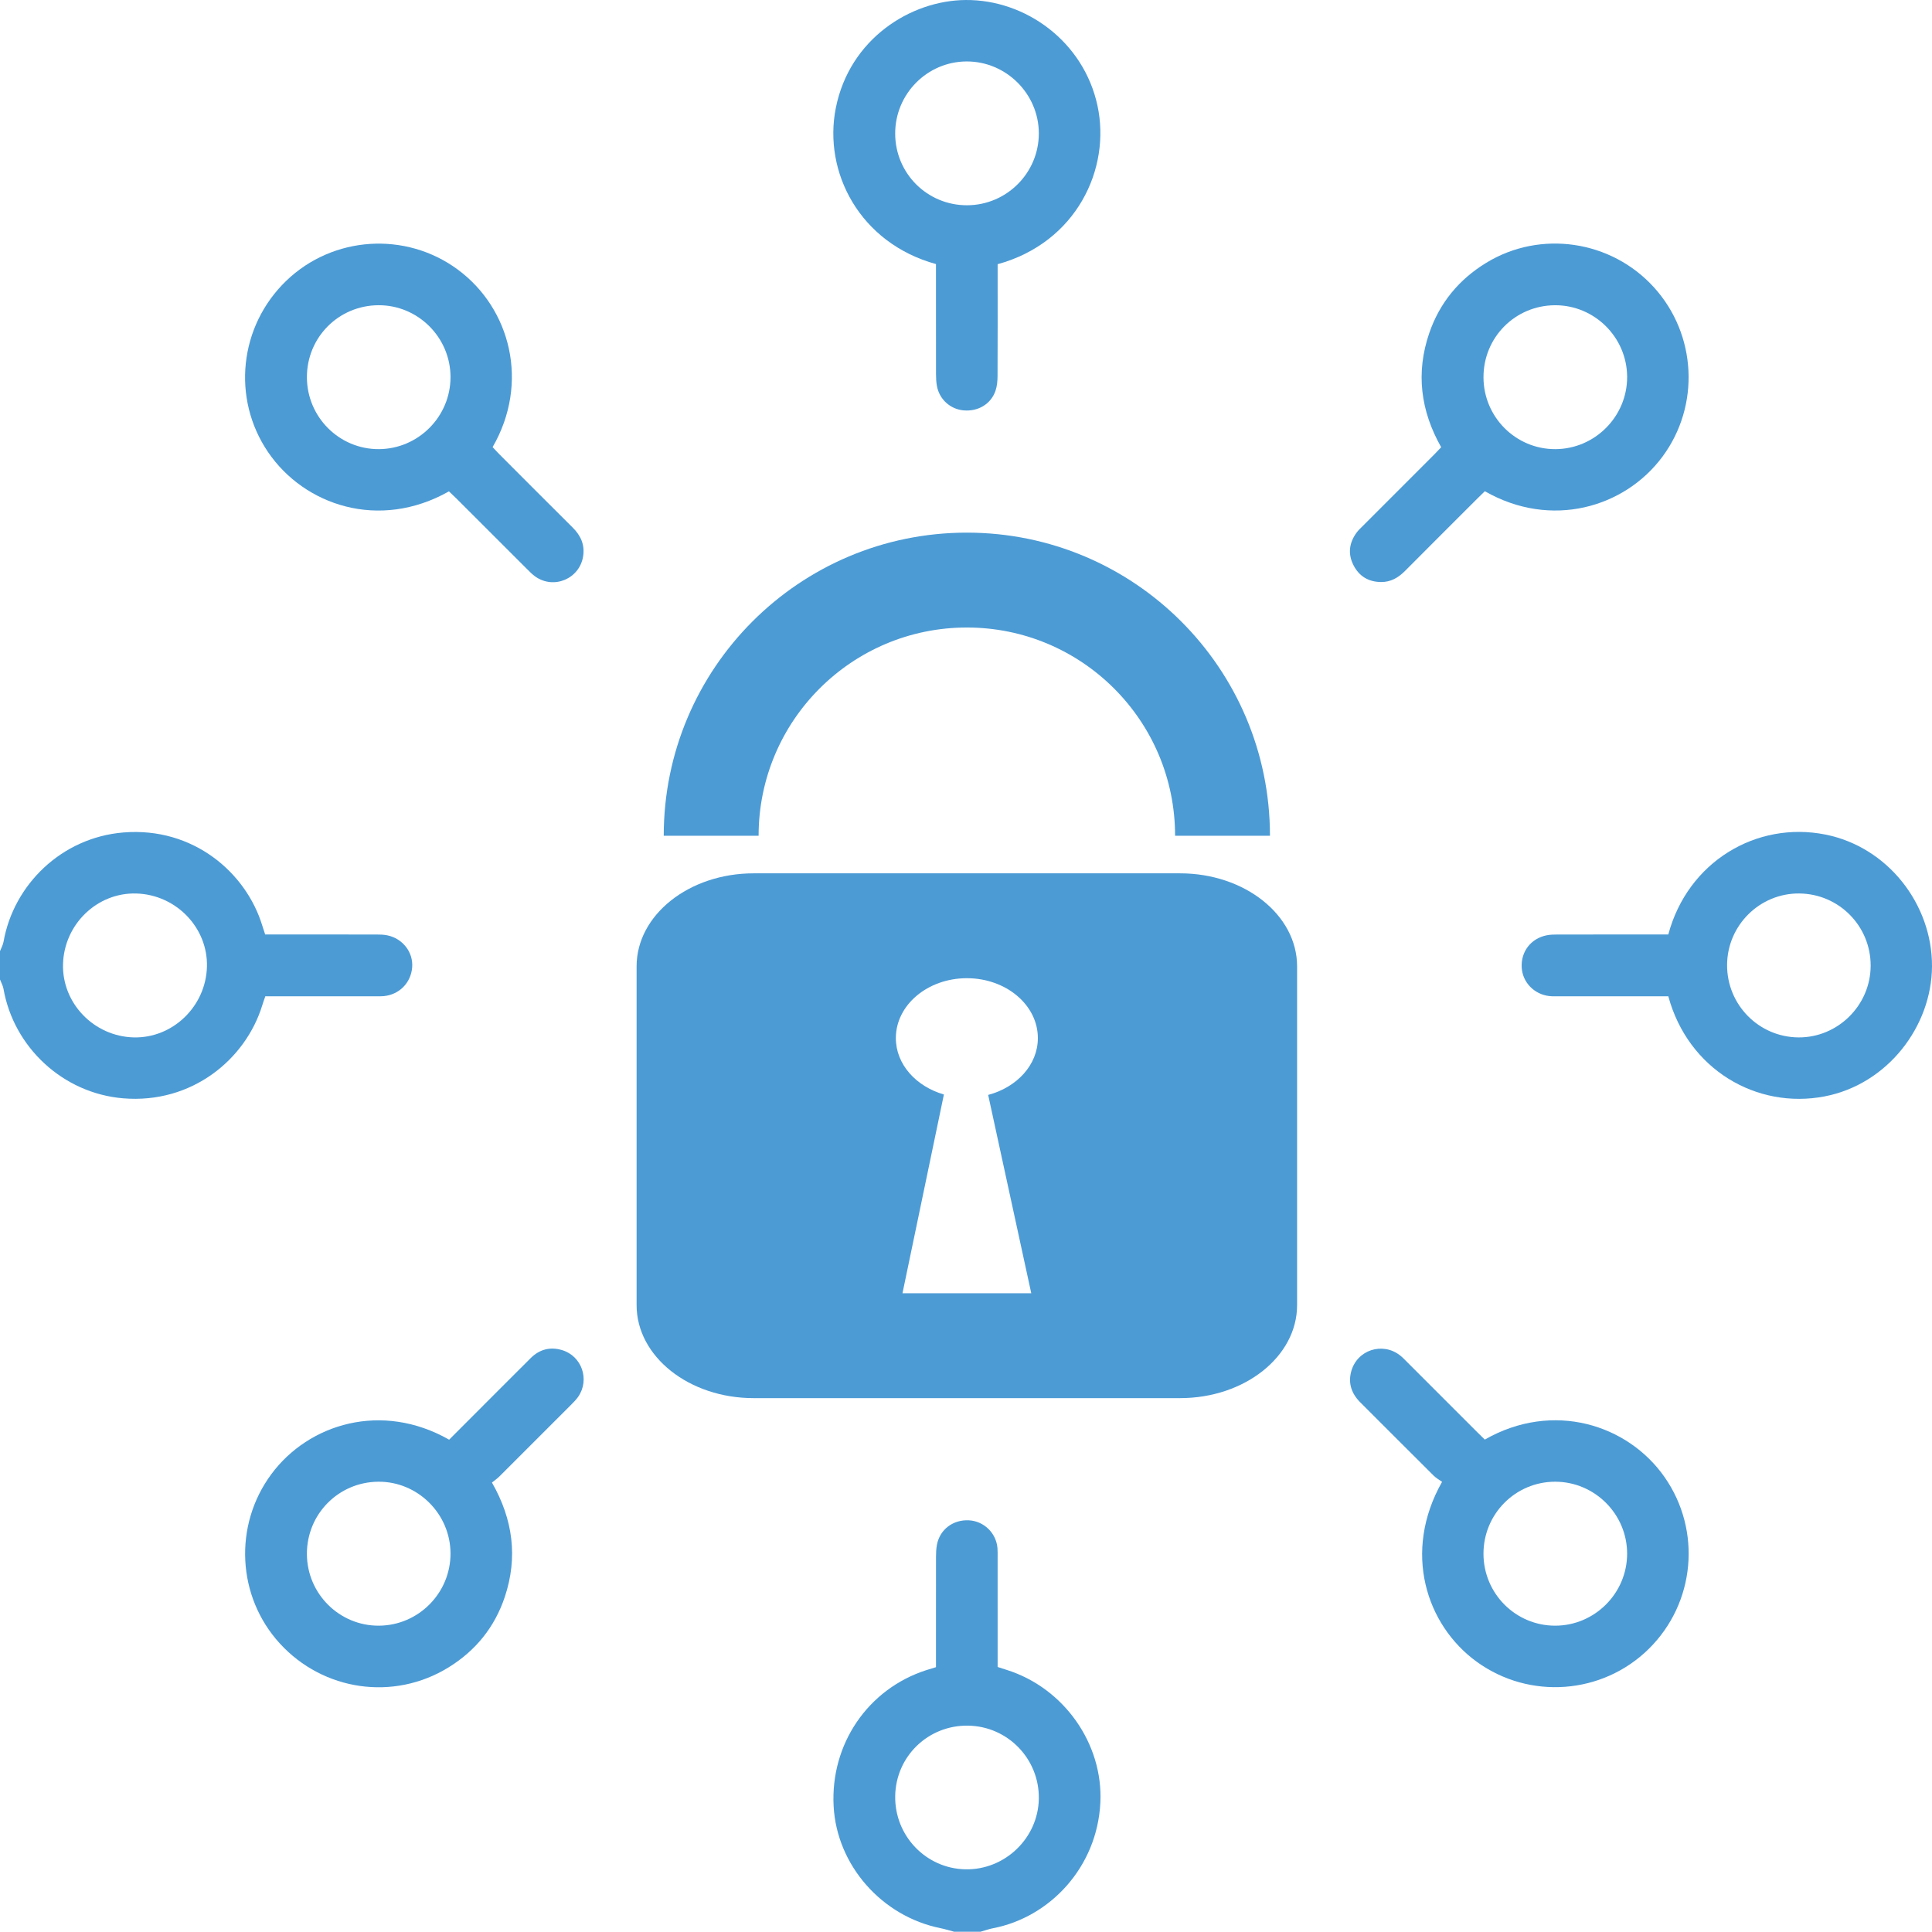 <?xml version="1.0" encoding="UTF-8"?><svg id="Layer_1" xmlns="http://www.w3.org/2000/svg" viewBox="0 0 269.298 269.262"><defs><style>.cls-1{fill:#4c9bd5;}</style></defs><path class="cls-1" d="m132.999,269.262c-.631-.166-1.256-.365-1.895-.494-8.208-1.653-14.465-8.784-14.906-17-.464-8.642,4.76-16.327,12.892-18.962.414-.134.833-.256,1.374-.421,0-.478,0-.952,0-1.425,0-4.642-.004-9.285.005-13.927.001-.567.022-1.143.126-1.698.399-2.14,2.243-3.535,4.465-3.42,2.08.108,3.789,1.757,3.974,3.853.038.435.024.875.024,1.313.001,4.599.001,9.197.001,13.796,0,.478,0,.957,0,1.479.471.152.879.286,1.288.416,8.008,2.536,13.431,10.34,13.032,18.49-.442,9.023-7.051,15.991-14.955,17.51-.591.114-1.164.324-1.746.49h-3.68Zm1.962-28.727c-5.569-.095-10.092,4.264-10.181,9.811-.089,5.548,4.301,10.12,9.808,10.216,5.501.096,10.125-4.361,10.212-9.842.087-5.534-4.315-10.091-9.839-10.184Z"/><path class="cls-1" d="m0,132.584c.168-.437.412-.861.492-1.313,1.392-7.928,8.069-14.52,16.695-15.233,9.736-.804,17.122,5.595,19.372,12.982.113.372.24.74.402,1.234.462,0,.936,0,1.409,0,4.686,0,9.371-.003,14.057.005.522.001,1.057.011,1.565.117,2.155.446,3.628,2.368,3.46,4.462-.173,2.168-1.812,3.821-3.995,4.014-.391.035-.788.02-1.182.02-4.598.001-9.196.001-13.794.001-.478,0-.956,0-1.5,0-.154.451-.301.85-.426,1.256-2.301,7.497-9.783,13.763-19.386,12.964-8.411-.7-15.261-7.139-16.68-15.248-.08-.454-.323-.879-.489-1.318,0-1.314,0-2.628,0-3.943Zm8.785,1.796c-.153,5.45,4.297,10.075,9.836,10.221,5.444.144,10.073-4.315,10.224-9.845.148-5.442-4.3-10.055-9.849-10.213-5.451-.155-10.055,4.28-10.211,9.838Z"/><path class="cls-1" d="m139.059,36.827c0,.45,0,.927,0,1.404-0,4.73.011,9.461-.013,14.191-.004.689-.067,1.415-.29,2.059-.641,1.854-2.445,2.91-4.461,2.719-1.843-.174-3.35-1.531-3.697-3.382-.104-.555-.128-1.131-.129-1.698-.01-4.643-.006-9.285-.006-13.928,0-.474,0-.949,0-1.384-10.625-2.926-15.747-12.817-13.959-21.768C118.423,5.428,126.908.057,134.61.001c8.343-.061,16.434,5.777,18.365,14.721,1.907,8.835-2.968,19.104-13.917,22.106Zm-14.281-18.2c.013,5.553,4.473,9.996,10.023,9.984,5.522-.012,10.012-4.518,10-10.037-.012-5.496-4.557-10.02-10.051-10.008-5.509.013-9.984,4.527-9.971,10.06Z"/><path class="cls-1" d="m232.541,130.255c2.72-10.162,12.317-15.843,21.908-13.926,8.694,1.737,14.889,9.728,14.849,18.363-.039,8.349-6.171,16.437-14.965,18.132-9.456,1.823-19.02-3.732-21.789-13.951-.421,0-.887,0-1.353,0-4.642,0-9.284.001-13.925-.001-.438-0-.879.018-1.312-.032-2.127-.245-3.74-1.932-3.848-4.003-.114-2.191,1.277-4.013,3.448-4.461.508-.105,1.043-.116,1.565-.117,4.642-.008,9.284-.005,13.925-.005.479,0,.958,0,1.498,0Zm8.195,4.254c-.021,5.543,4.417,10.048,9.943,10.093,5.493.045,10.049-4.47,10.069-9.977.02-5.541-4.416-10.035-9.953-10.085-5.506-.049-10.038,4.442-10.059,9.969Z"/><path class="cls-1" d="m201.008,206.55c-.387-.28-.824-.517-1.163-.853-3.417-3.394-6.814-6.808-10.224-10.209-1.211-1.208-1.728-2.63-1.284-4.304.799-3.016,4.374-4.185,6.825-2.249.342.27.644.592.954.901,3.284,3.28,6.564,6.563,9.847,9.844.337.337.68.666,1.0.981,9.489-5.428,19.933-2.123,25.069,5.246,5.189,7.444,4.264,17.55-2.215,23.931-6.463,6.365-16.617,7.117-23.96,1.806-7.093-5.13-10.375-15.347-4.849-25.093Zm5.771,10.02c.003,5.548,4.476,10.035,9.999,10.031,5.508-.004,10.025-4.527,10.024-10.039-.001-5.513-4.517-10.027-10.031-10.028-5.527-.001-9.995,4.486-9.992,10.035Z"/><path class="cls-1" d="m62.605,200.676c2.337-2.341,4.625-4.633,6.914-6.925,1.486-1.487,2.97-2.975,4.461-4.456,1.229-1.22,2.71-1.595,4.348-1.111,2.764.816,3.906,4.109,2.277,6.491-.294.429-.674.805-1.044,1.176-3.308,3.318-6.62,6.631-9.94,9.938-.308.307-.673.558-1.046.863,2.943,5.156,3.621,10.436,1.792,15.928-1.407,4.225-4.074,7.516-7.869,9.85-7.621,4.688-17.421,3.28-23.487-3.342-5.983-6.532-6.472-16.458-1.201-23.592,5.221-7.066,15.42-10.16,24.795-4.82Zm-19.826,15.946c.024,5.538,4.536,10.018,10.05,9.979,5.52-.039,9.992-4.567,9.967-10.091-.025-5.514-4.583-10.026-10.079-9.976-5.549.051-9.963,4.53-9.938,10.088Z"/><path class="cls-1" d="m206.969,68.472c-.32.312-.663.64-.998.975-3.376,3.374-6.757,6.742-10.12,10.127-.934.94-1.984,1.566-3.349,1.554-1.738-.015-3.035-.787-3.827-2.318-.821-1.589-.63-3.136.417-4.568.256-.35.587-.649.896-.958,3.311-3.315,6.625-6.626,9.936-9.941.306-.307.6-.626.961-1.004-2.871-5.067-3.563-10.377-1.661-15.916,1.449-4.22,4.145-7.472,7.942-9.791,7.544-4.609,17.406-3.156,23.371,3.414,5.973,6.579,6.46,16.489,1.197,23.6-5.267,7.116-15.521,10.121-24.765,4.825Zm-.189-15.874c.016,5.546,4.509,10.03,10.025,10.007,5.512-.024,10.012-4.555,9.998-10.065-.014-5.516-4.546-10.019-10.057-9.993-5.556.026-9.982,4.489-9.965,10.052Z"/><path class="cls-1" d="m62.579,68.491c-9.742,5.5-20.17,1.946-25.214-5.471-5.092-7.489-4.028-17.566,2.548-23.891,6.495-6.247,16.62-6.907,23.872-1.571,7.401,5.445,10.046,15.839,4.879,24.763.297.316.61.666.941.998,3.403,3.408,6.803,6.821,10.22,10.215,1.129,1.121,1.713,2.41,1.455,4.019-.501,3.13-4.091,4.646-6.675,2.804-.424-.302-.795-.685-1.166-1.056-3.286-3.278-6.565-6.562-9.849-9.842-.336-.336-.686-.657-1.012-.968Zm-19.799-15.889c.017,5.542,4.515,10.029,10.027,10.002,5.516-.026,10.004-4.55,9.989-10.069-.015-5.523-4.549-10.027-10.056-9.99-5.562.037-9.978,4.495-9.96,10.056Z"/><path class="cls-1" d="m164.489,121.733h-59.444c-9.008,0-16.31,5.806-16.31,12.962v47.227c0,7.157,7.301,12.961,16.31,12.961h59.444c9.008,0,16.31-5.804,16.31-12.961v-47.227c0-7.157-7.301-12.962-16.31-12.962Zm-20.744,58.535h-17.951l5.774-27.707c-3.888-1.126-6.697-4.2-6.697-7.863,0-4.609,4.43-8.348,9.902-8.348,5.463,0,9.893,3.738,9.893,8.348,0,3.735-2.923,6.856-6.927,7.923l6.008,27.647Z"/><path class="cls-1" d="m177.017,116.491c0-23.334-18.914-42.248-42.25-42.248s-42.25,18.914-42.25,42.248h13.224c0-16.03,12.996-29.024,29.026-29.024s29.026,12.994,29.026,29.024h13.224Z"/></svg>